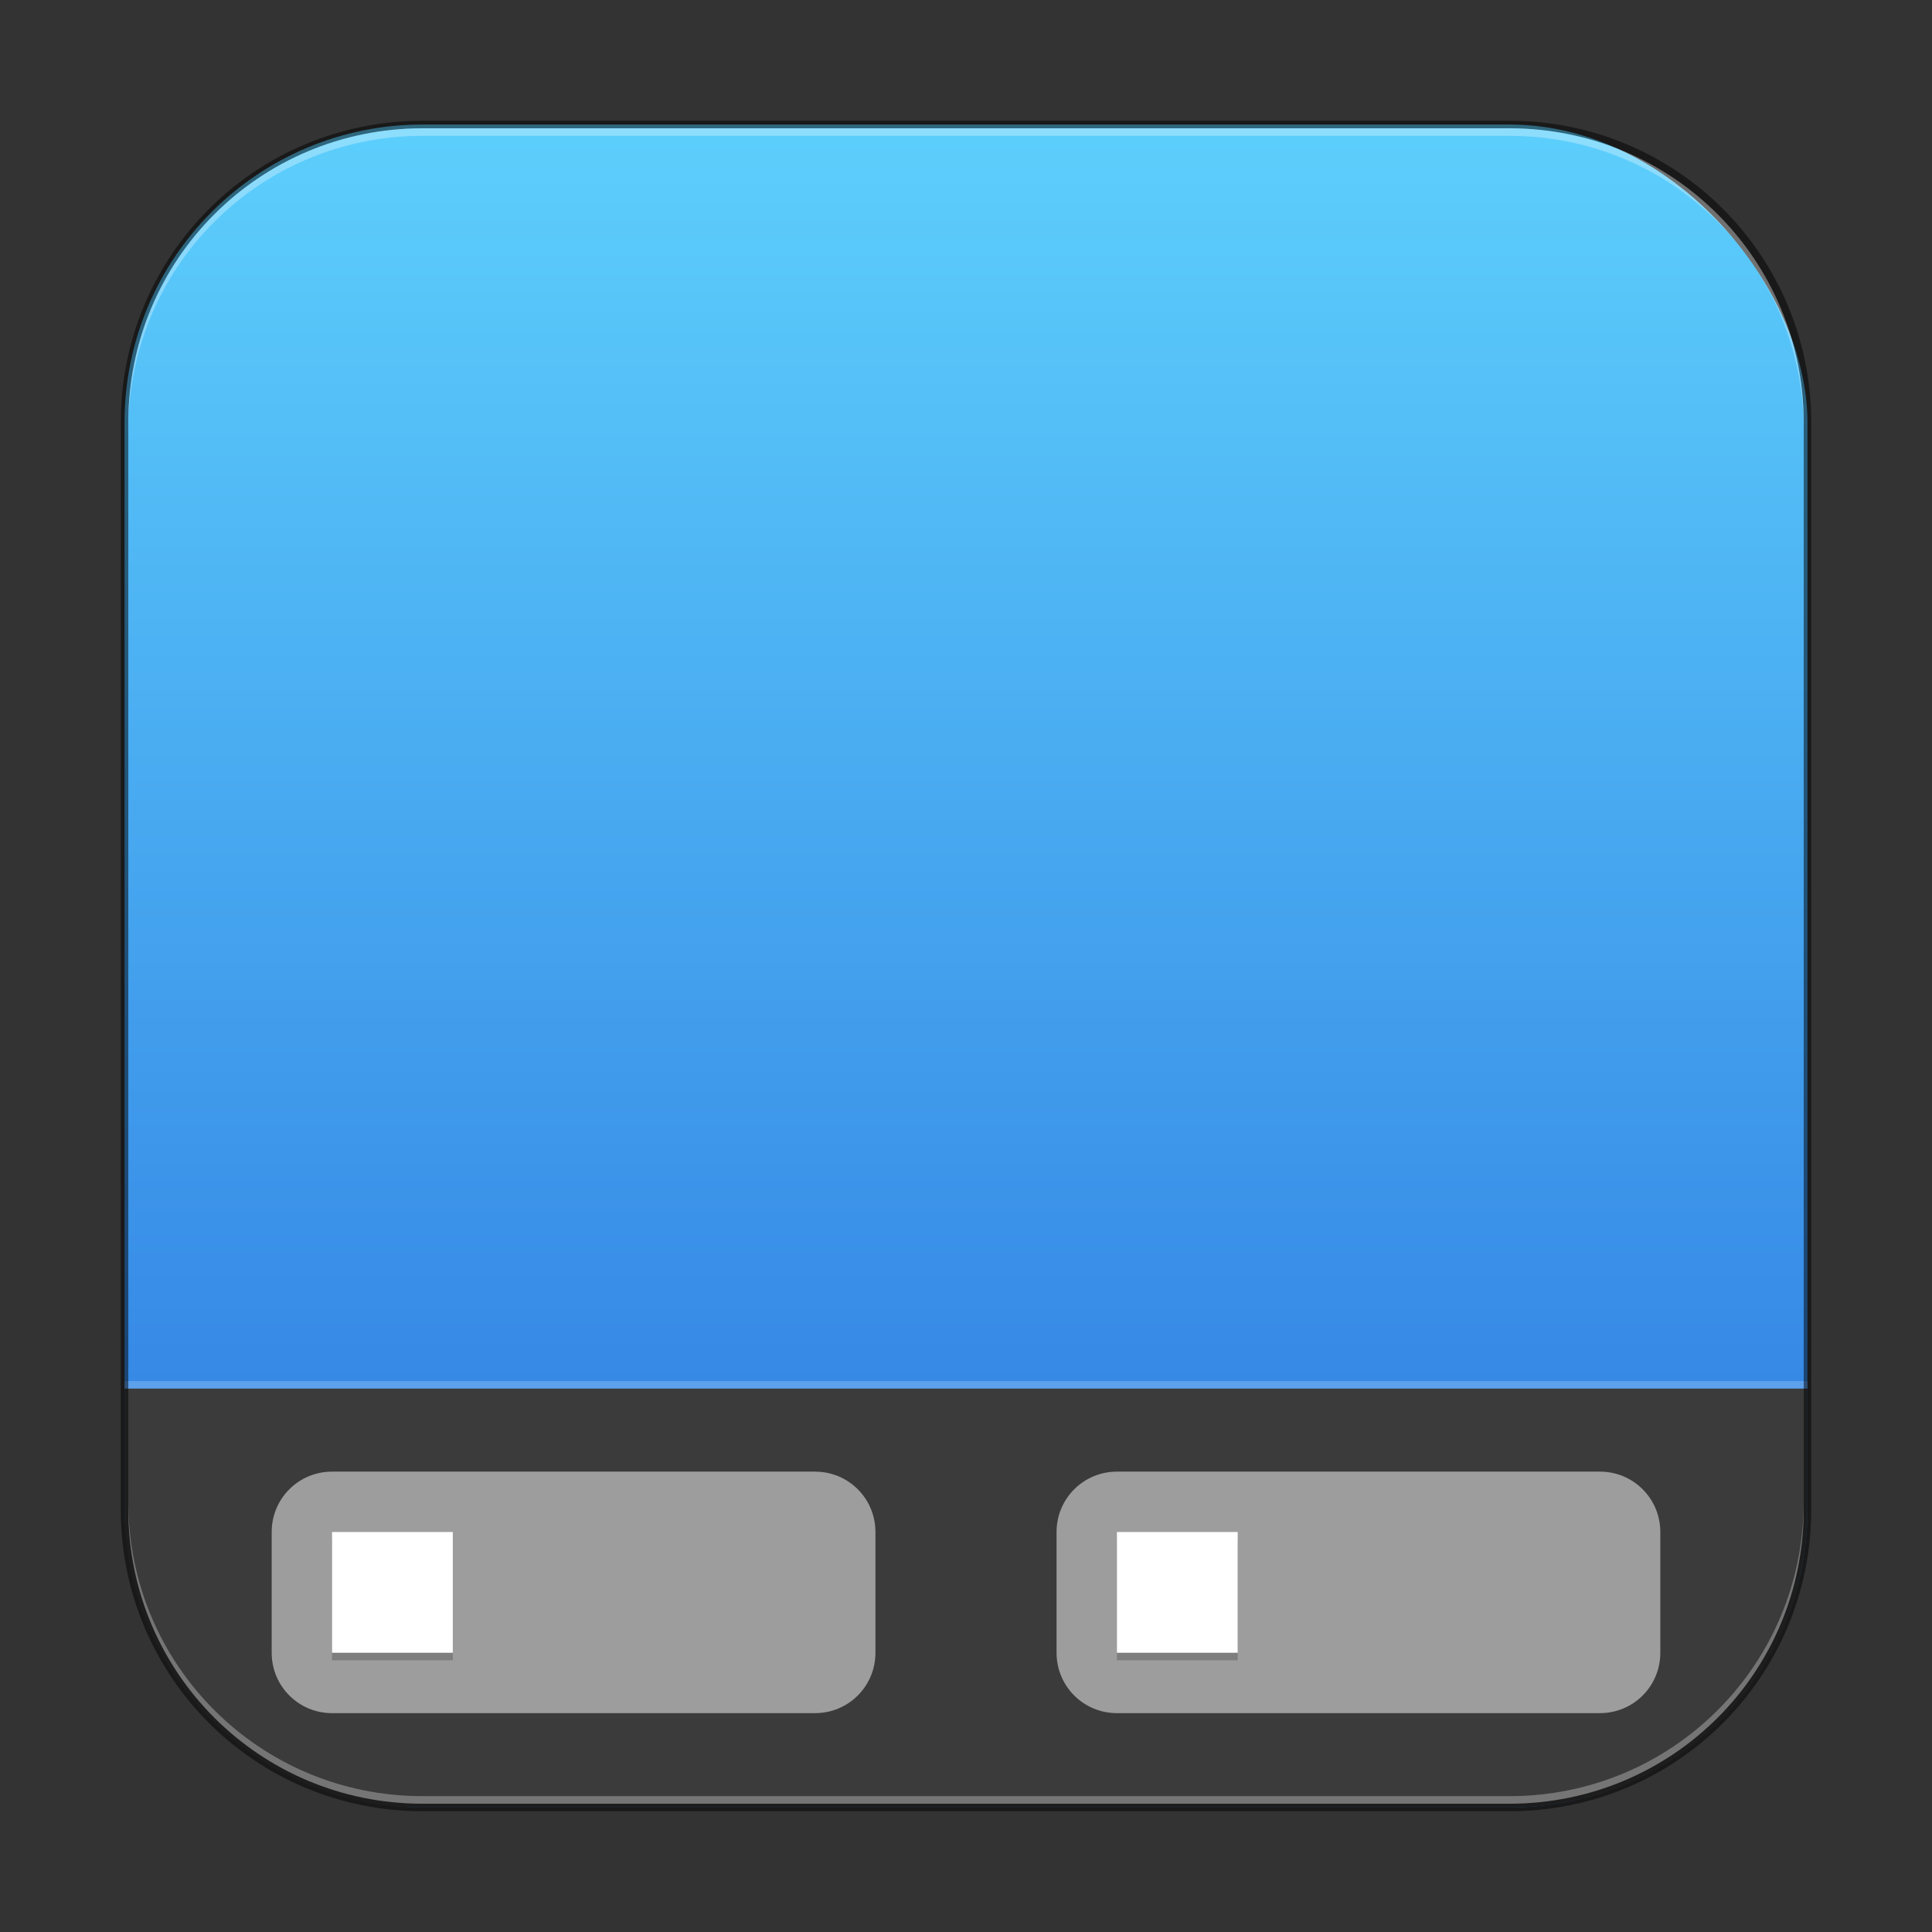<?xml version="1.0" encoding="UTF-8" standalone="no"?>
<!-- Created with Inkscape (http://www.inkscape.org/) -->

<svg
   width="256"
   height="256"
   viewBox="0 0 256 256"
   version="1.1"
   id="svg5"
   sodipodi:docname="xfce4-taskbar.svg"
   inkscape:version="1.2.1 (9c6d41e410, 2022-07-14)"
   xmlns:inkscape="http://www.inkscape.org/namespaces/inkscape"
   xmlns:sodipodi="http://sodipodi.sourceforge.net/DTD/sodipodi-0.dtd"
   xmlns:xlink="http://www.w3.org/1999/xlink"
   xmlns="http://www.w3.org/2000/svg"
   xmlns:svg="http://www.w3.org/2000/svg">
  <rect x="0" y="0" width="256" height="256" fill="#333333" stroke="none"/>
  <sodipodi:namedview
     id="namedview7"
     pagecolor="#ffffff"
     bordercolor="#666666"
     borderopacity="1.0"
     inkscape:showpageshadow="2"
     inkscape:pageopacity="0.0"
     inkscape:pagecheckerboard="0"
     inkscape:deskcolor="#d1d1d1"
     inkscape:document-units="px"
     showgrid="false"
     inkscape:zoom="3.2070312"
     inkscape:cx="127.84409"
     inkscape:cy="128"
     inkscape:window-width="1920"
     inkscape:window-height="1007"
     inkscape:window-x="0"
     inkscape:window-y="0"
     inkscape:window-maximized="1"
     inkscape:current-layer="svg5" />
  <defs
     id="defs2">
    <linearGradient
       inkscape:collect="always"
       xlink:href="#linearGradient21236"
       id="linearGradient3525"
       x1="32"
       y1="45.812"
       x2="32"
       y2="4.377"
       gradientUnits="userSpaceOnUse"
       gradientTransform="matrix(4.055,0,0,4.055,-1.745,-1.745)" />
    <linearGradient
       inkscape:collect="always"
       id="linearGradient21236">
      <stop
         style="stop-color:#3689e6;stop-opacity:1;"
         offset="0"
         id="stop21232" />
      <stop
         style="stop-color:#5dcffc;stop-opacity:1;"
         offset="1"
         id="stop21234" />
    </linearGradient>
  </defs>
  <rect
     style="fill:url(#linearGradient3525);fill-opacity:1;stroke:none;stroke-width:4.055"
     id="rect184"
     width="223"
     height="223"
     x="16.5"
     y="16.5"
     ry="39.5" />
  <rect
     style="opacity:0.2;fill:#ffffff;stroke-width:1.867;stroke-linejoin:round"
     id="rect581"
     width="223"
     height="1"
     x="16.5"
     y="183" />
  <path
     id="rect348"
     style="fill:#3b3b3b;fill-opacity:1;stroke-width:4;stroke-linejoin:round"
     d="M 56,239.5 C 34.117,239.5 16.5,221.883 16.5,200 v -16 h 223 v 16 c 0,21.883 -17.617,39.5 -39.5,39.5 z" />
  <path
     id="rect240"
     style="opacity:0.5;fill:#ffffff;stroke-width:13.856;stroke-linecap:round;stroke-linejoin:round"
     d="M 44,195 C 39.568,195 36,198.568 36,203 v 16 c 0,4.432 3.568,8 8,8 H 108 c 4.432,0 8,-3.568 8,-8 v -16 c 0,-4.432 -3.568,-8 -8,-8 z M 148,195 c -4.432,0 -8,3.568 -8,8 v 16 c 0,4.432 3.568,8 8,8 h 64 c 4.432,0 8,-3.568 8,-8 v -16 c 0,-4.432 -3.568,-8 -8,-8 z"
     sodipodi:nodetypes="ssssssssssssssssss" />
  <path
     d="m 44,204 v 16 h 16 V 204 Z M 148,204 v 16 h 16 v -16 z"
     style="opacity:0.2;fill:#000000;stroke-width:16;stroke-linecap:round;stroke-linejoin:round"
     id="path1225"
     sodipodi:nodetypes="cccccccccc" />
  <path
     id="rect606"
     style="fill:#ffffff;stroke-width:16;stroke-linecap:round;stroke-linejoin:round"
     d="m 44,203 v 16 h 16 V 203 Z M 148,203 v 16 h 16 v -16 z"
     sodipodi:nodetypes="cccccccccc" />
  <path
     id="rect899"
     style="fill:#000000;stroke:none;stroke-width:4;opacity:0.5"
     d="M 56,16 C 33.84,16 16,33.84 16,56 v 144 c 0,22.16 17.84,40 40,40 h 144 c 22.16,0 40,-17.84 40,-40 V 56 C 240,33.84 222.16,16 200,16 Z m 0,1 h 144 c 21.606,0 39,17.394 39,39 v 144 c 0,21.606 -17.394,39 -39,39 H 56 C 34.394,239 17,221.606 17,200 V 56 C 17,34.394 34.394,17 56,17 Z" />
  <path
     id="rect441"
     style="opacity:0.3;fill:#ffffff"
     d="m 17,199 v 1 c 0,21.606 17.394,39 39,39 h 144 c 21.606,0 39,-17.394 39,-39 v -1 c 0,21.606 -17.394,39 -39,39 H 56 C 34.394,238 17,220.606 17,199 Z" />
  <path
     id="rect443"
     style="opacity:0.3;fill:#ffffff"
     d="M 56,17 C 34.394,17 17,34.394 17,56 v 1 C 17,35.394 34.394,18 56,18 h 144 c 21.606,0 39,17.394 39,39 V 56 C 239,34.394 221.606,17 200,17 Z" />
</svg>
